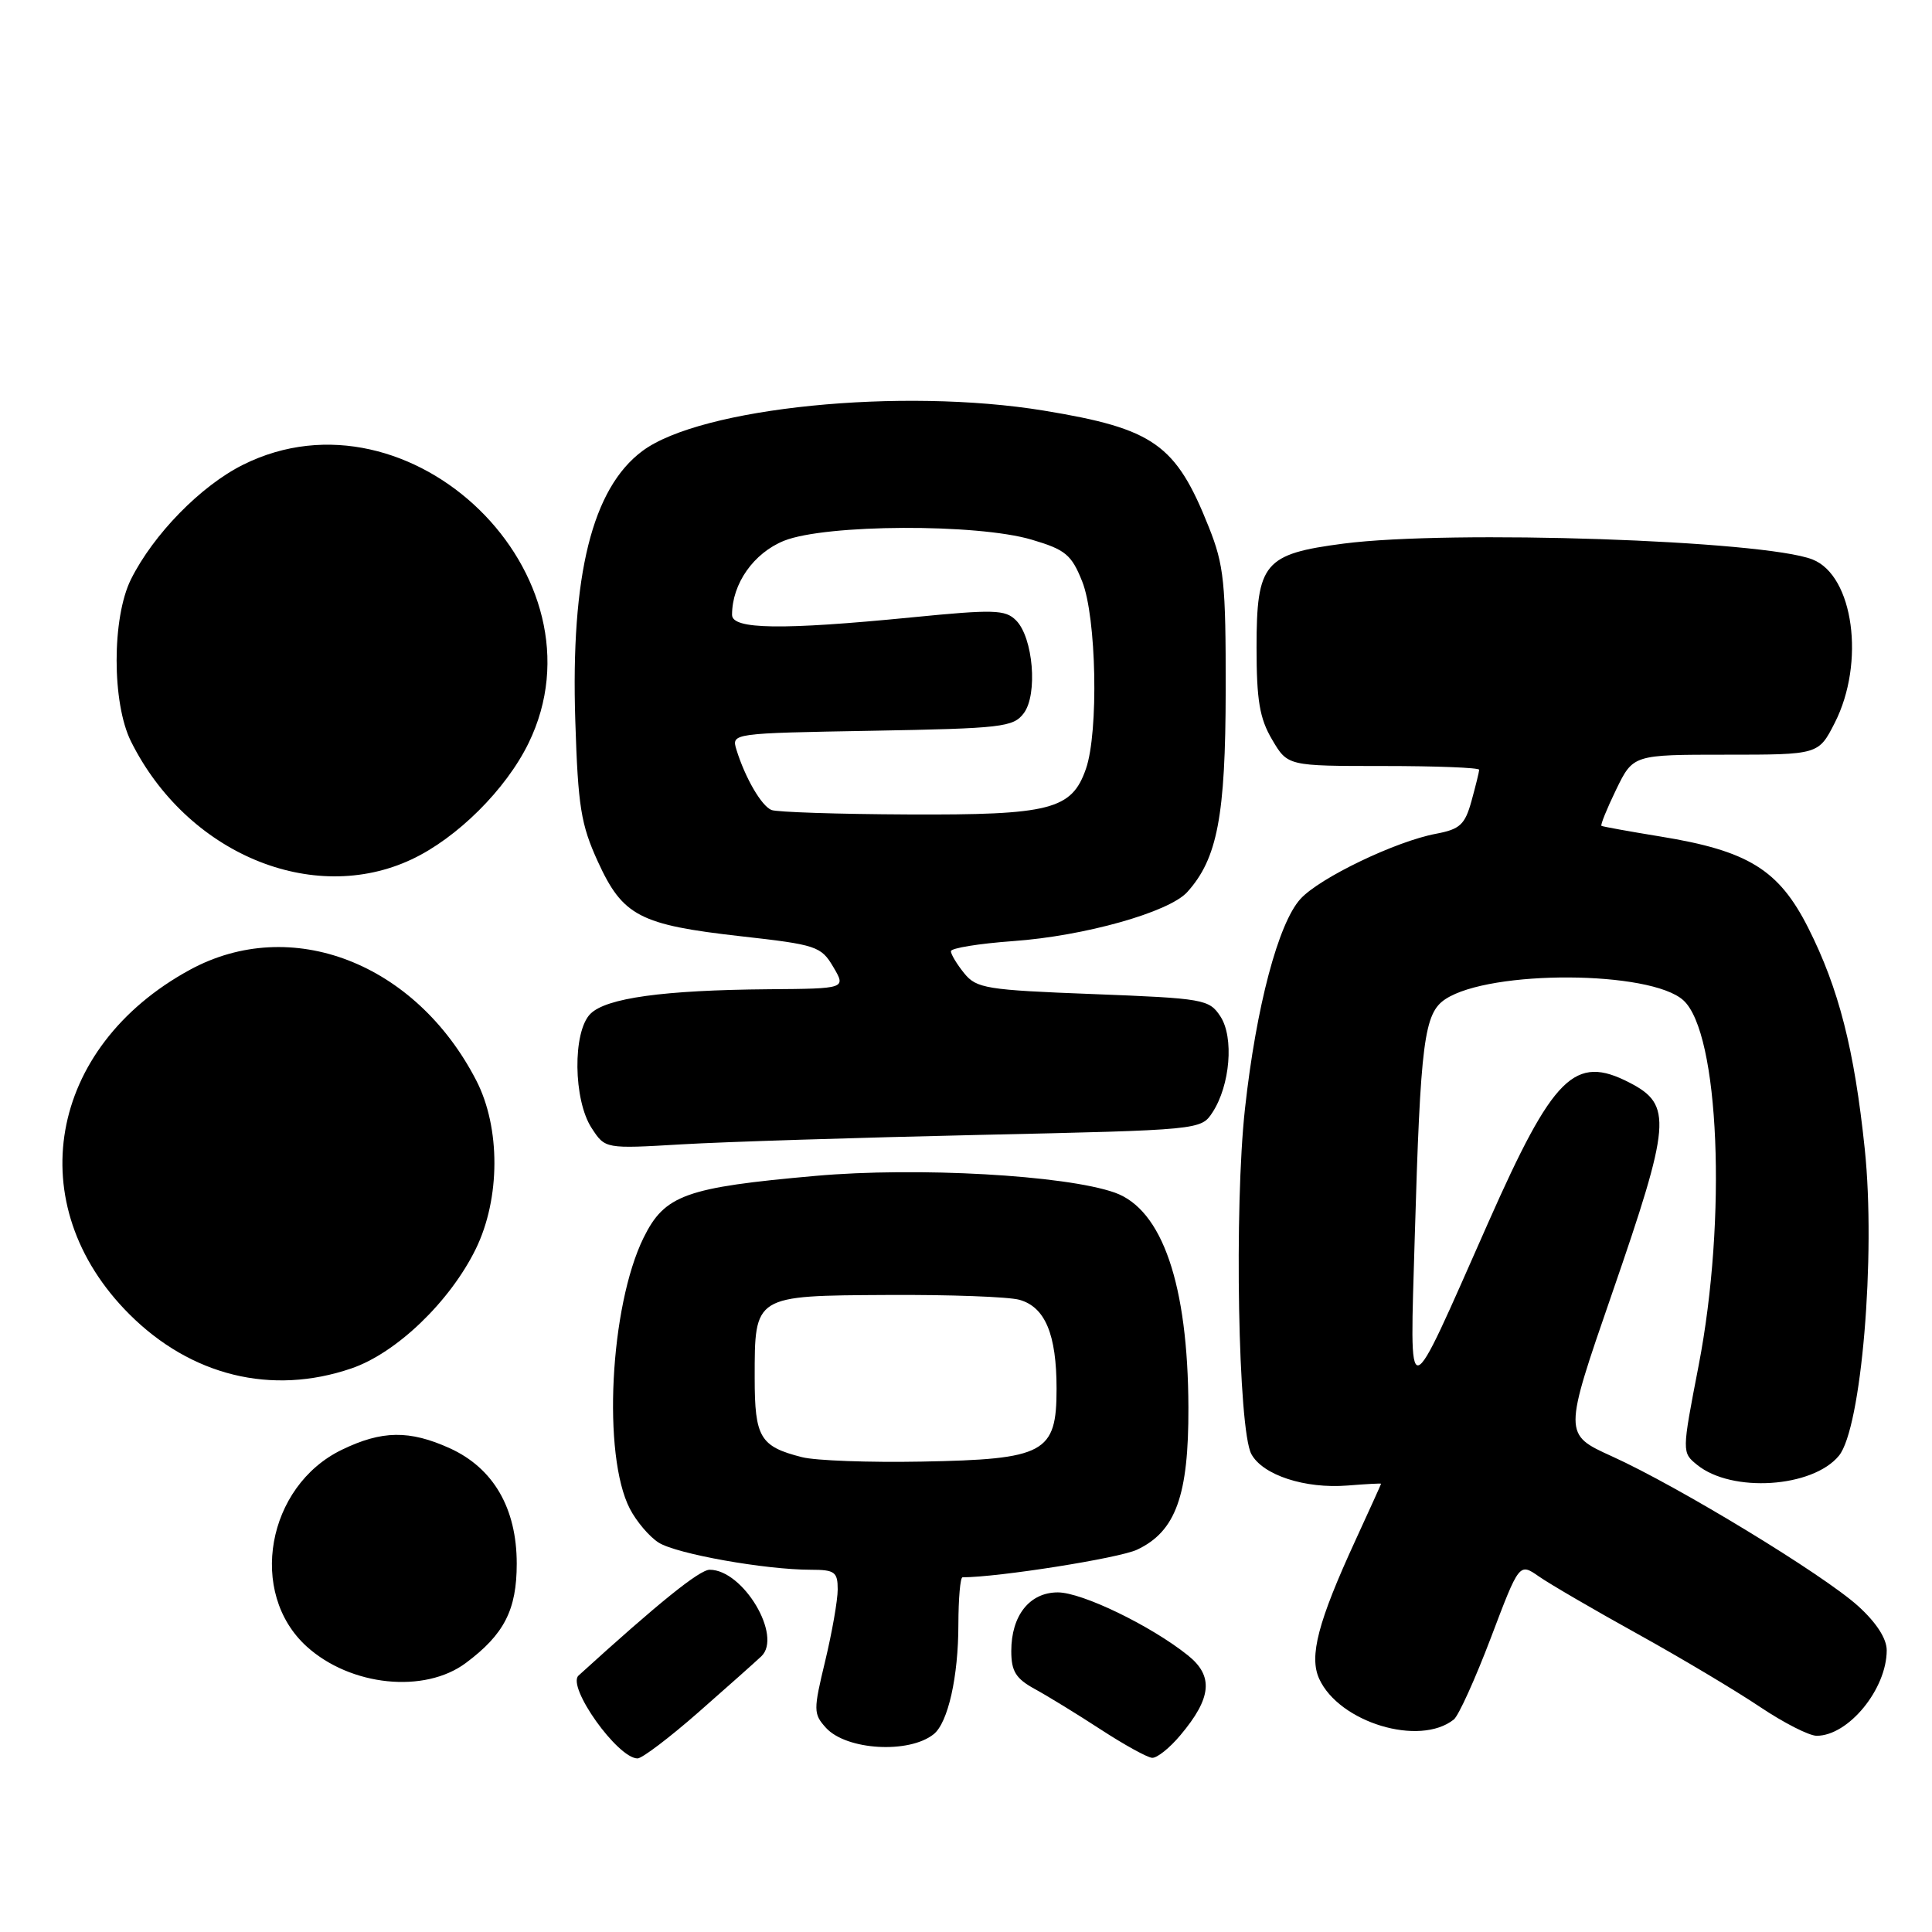 <?xml version="1.0" encoding="UTF-8" standalone="no"?>
<!DOCTYPE svg PUBLIC "-//W3C//DTD SVG 1.1//EN" "http://www.w3.org/Graphics/SVG/1.1/DTD/svg11.dtd" >
<svg xmlns="http://www.w3.org/2000/svg" xmlns:xlink="http://www.w3.org/1999/xlink" version="1.1" viewBox="0 0 256 256">
 <g >
 <path fill="currentColor"
d=" M 92.54 226.89 C 96.37 223.53 100.12 220.19 100.88 219.47 C 103.71 216.79 98.47 208.00 94.04 208.00 C 92.69 208.00 87.25 212.39 76.66 222.02 C 75.06 223.47 81.84 233.00 84.48 233.00 C 85.08 233.00 88.71 230.25 92.54 226.89 Z  M 156.41 229.92 C 160.56 224.99 160.83 222.08 157.40 219.34 C 152.48 215.40 143.37 211.00 140.17 211.00 C 136.43 211.00 134.00 214.06 134.00 218.77 C 134.00 221.46 134.60 222.42 137.11 223.80 C 138.82 224.73 142.76 227.15 145.86 229.17 C 148.96 231.19 152.02 232.88 152.66 232.92 C 153.30 232.97 154.99 231.62 156.41 229.92 Z  M 123.73 229.78 C 125.62 228.25 126.99 222.17 126.99 215.25 C 127.00 211.81 127.24 209.00 127.54 209.00 C 132.28 209.00 148.29 206.47 150.67 205.34 C 155.79 202.93 157.51 198.17 157.47 186.50 C 157.42 170.21 154.01 160.27 147.72 158.03 C 141.18 155.71 121.52 154.61 108.07 155.81 C 90.84 157.34 88.08 158.33 85.28 164.00 C 80.81 173.09 79.80 192.85 83.46 199.92 C 84.33 201.60 86.04 203.62 87.27 204.40 C 89.62 205.90 101.40 208.00 107.44 208.00 C 110.61 208.00 111.00 208.29 111.00 210.61 C 111.00 212.04 110.25 216.31 109.34 220.10 C 107.77 226.62 107.77 227.09 109.44 228.94 C 112.15 231.92 120.46 232.41 123.73 229.78 Z  M 192.64 227.84 C 193.27 227.34 195.48 222.46 197.55 217.01 C 201.31 207.08 201.31 207.08 203.90 208.88 C 205.33 209.88 211.22 213.31 217.00 216.51 C 222.78 219.71 230.06 224.06 233.20 226.17 C 236.33 228.27 239.71 230.00 240.72 230.00 C 244.93 230.00 250.00 223.81 250.00 218.67 C 250.00 217.12 248.62 214.99 246.20 212.80 C 241.58 208.63 222.40 196.96 213.59 192.97 C 207.16 190.05 207.16 190.05 213.58 171.47 C 221.43 148.75 221.62 146.41 215.93 143.46 C 208.66 139.70 205.84 142.49 197.20 162.00 C 186.15 186.95 186.81 186.82 187.46 164.00 C 188.22 137.93 188.69 134.25 191.54 132.38 C 197.48 128.49 218.68 128.59 223.05 132.54 C 227.82 136.86 228.85 161.45 225.07 180.98 C 222.85 192.46 222.85 192.46 224.89 194.11 C 229.48 197.83 240.16 197.14 243.66 192.90 C 246.64 189.31 248.57 166.42 247.09 152.25 C 245.71 139.04 243.65 130.97 239.60 122.95 C 235.71 115.24 231.65 112.73 220.00 110.84 C 215.88 110.17 212.37 109.53 212.20 109.43 C 212.04 109.33 212.92 107.16 214.15 104.62 C 216.40 100.00 216.40 100.00 228.68 100.00 C 240.96 100.00 240.96 100.00 243.11 95.79 C 247.18 87.81 245.61 76.26 240.16 74.13 C 233.70 71.59 192.21 70.19 178.03 72.03 C 167.50 73.40 166.50 74.59 166.50 85.78 C 166.50 92.79 166.90 95.19 168.56 98.00 C 170.62 101.50 170.62 101.50 183.31 101.50 C 190.29 101.50 196.00 101.72 196.00 102.00 C 195.99 102.28 195.53 104.14 194.98 106.14 C 194.11 109.28 193.45 109.88 190.27 110.48 C 184.94 111.48 174.86 116.32 172.32 119.11 C 169.38 122.33 166.46 133.36 164.97 146.87 C 163.52 159.99 164.06 189.43 165.81 192.67 C 167.32 195.46 172.91 197.29 178.56 196.84 C 181.00 196.64 183.00 196.54 183.00 196.60 C 183.00 196.67 181.47 200.04 179.60 204.11 C 174.64 214.89 173.44 219.48 174.80 222.45 C 177.44 228.24 188.10 231.47 192.64 227.84 Z  M 61.73 220.35 C 66.81 216.56 68.47 213.32 68.47 207.19 C 68.47 199.85 65.38 194.53 59.60 191.90 C 54.25 189.48 50.61 189.53 45.30 192.10 C 35.34 196.92 32.81 211.09 40.65 218.18 C 46.45 223.43 56.25 224.44 61.73 220.35 Z  M 46.54 181.33 C 52.51 179.30 59.61 172.49 63.04 165.50 C 66.31 158.82 66.34 149.42 63.10 143.15 C 55.06 127.57 38.56 121.20 25.15 128.51 C 6.33 138.77 2.65 159.65 17.13 174.13 C 25.31 182.31 35.99 184.93 46.54 181.33 Z  M 129.82 150.38 C 159.07 149.73 159.14 149.72 160.66 147.40 C 163.00 143.82 163.53 137.46 161.71 134.68 C 160.22 132.41 159.53 132.29 144.84 131.72 C 130.69 131.18 129.39 130.97 127.76 128.96 C 126.79 127.76 126.00 126.45 126.00 126.04 C 126.00 125.63 129.71 125.03 134.25 124.70 C 143.69 124.03 154.90 120.87 157.31 118.21 C 161.31 113.79 162.39 108.12 162.41 91.50 C 162.43 77.21 162.19 74.89 160.17 69.83 C 155.80 58.85 152.91 56.81 138.33 54.41 C 119.48 51.32 92.85 53.99 85.12 59.76 C 78.47 64.71 75.61 76.20 76.23 95.52 C 76.59 106.88 76.97 109.25 79.23 114.19 C 82.52 121.38 84.77 122.55 98.18 124.06 C 108.18 125.18 108.80 125.39 110.41 128.12 C 112.11 131.00 112.11 131.00 101.81 131.08 C 87.88 131.20 80.33 132.24 78.23 134.34 C 75.86 136.72 75.96 145.76 78.40 149.48 C 80.19 152.23 80.19 152.23 90.35 151.63 C 95.93 151.30 113.69 150.74 129.82 150.38 Z  M 54.55 113.87 C 60.57 111.04 67.03 104.62 70.03 98.48 C 80.87 76.29 54.45 50.50 32.21 61.58 C 26.61 64.37 20.32 70.81 17.35 76.77 C 14.82 81.87 14.82 93.13 17.35 98.23 C 24.72 113.05 41.39 120.06 54.55 113.87 Z  M 106.26 193.08 C 100.71 191.67 100.00 190.48 100.00 182.57 C 100.00 171.60 99.86 171.69 117.61 171.59 C 125.80 171.54 133.66 171.83 135.08 172.23 C 138.49 173.19 140.00 176.80 140.00 184.02 C 140.00 192.54 138.47 193.37 122.09 193.67 C 115.17 193.80 108.04 193.54 106.26 193.08 Z  M 102.23 107.33 C 100.90 106.80 98.73 103.06 97.58 99.33 C 96.92 97.16 96.96 97.16 115.54 96.83 C 132.79 96.52 134.27 96.35 135.66 94.50 C 137.53 92.00 136.90 84.47 134.63 82.20 C 133.20 80.77 131.70 80.73 120.76 81.81 C 103.58 83.50 97.00 83.41 97.00 81.47 C 97.00 77.34 99.87 73.27 103.90 71.65 C 109.42 69.45 129.48 69.36 136.71 71.51 C 141.18 72.83 141.98 73.50 143.39 77.03 C 145.29 81.75 145.59 97.01 143.89 101.88 C 142.01 107.29 139.18 108.01 120.30 107.92 C 111.06 107.88 102.93 107.61 102.23 107.33 Z "/>
</g>
</svg>